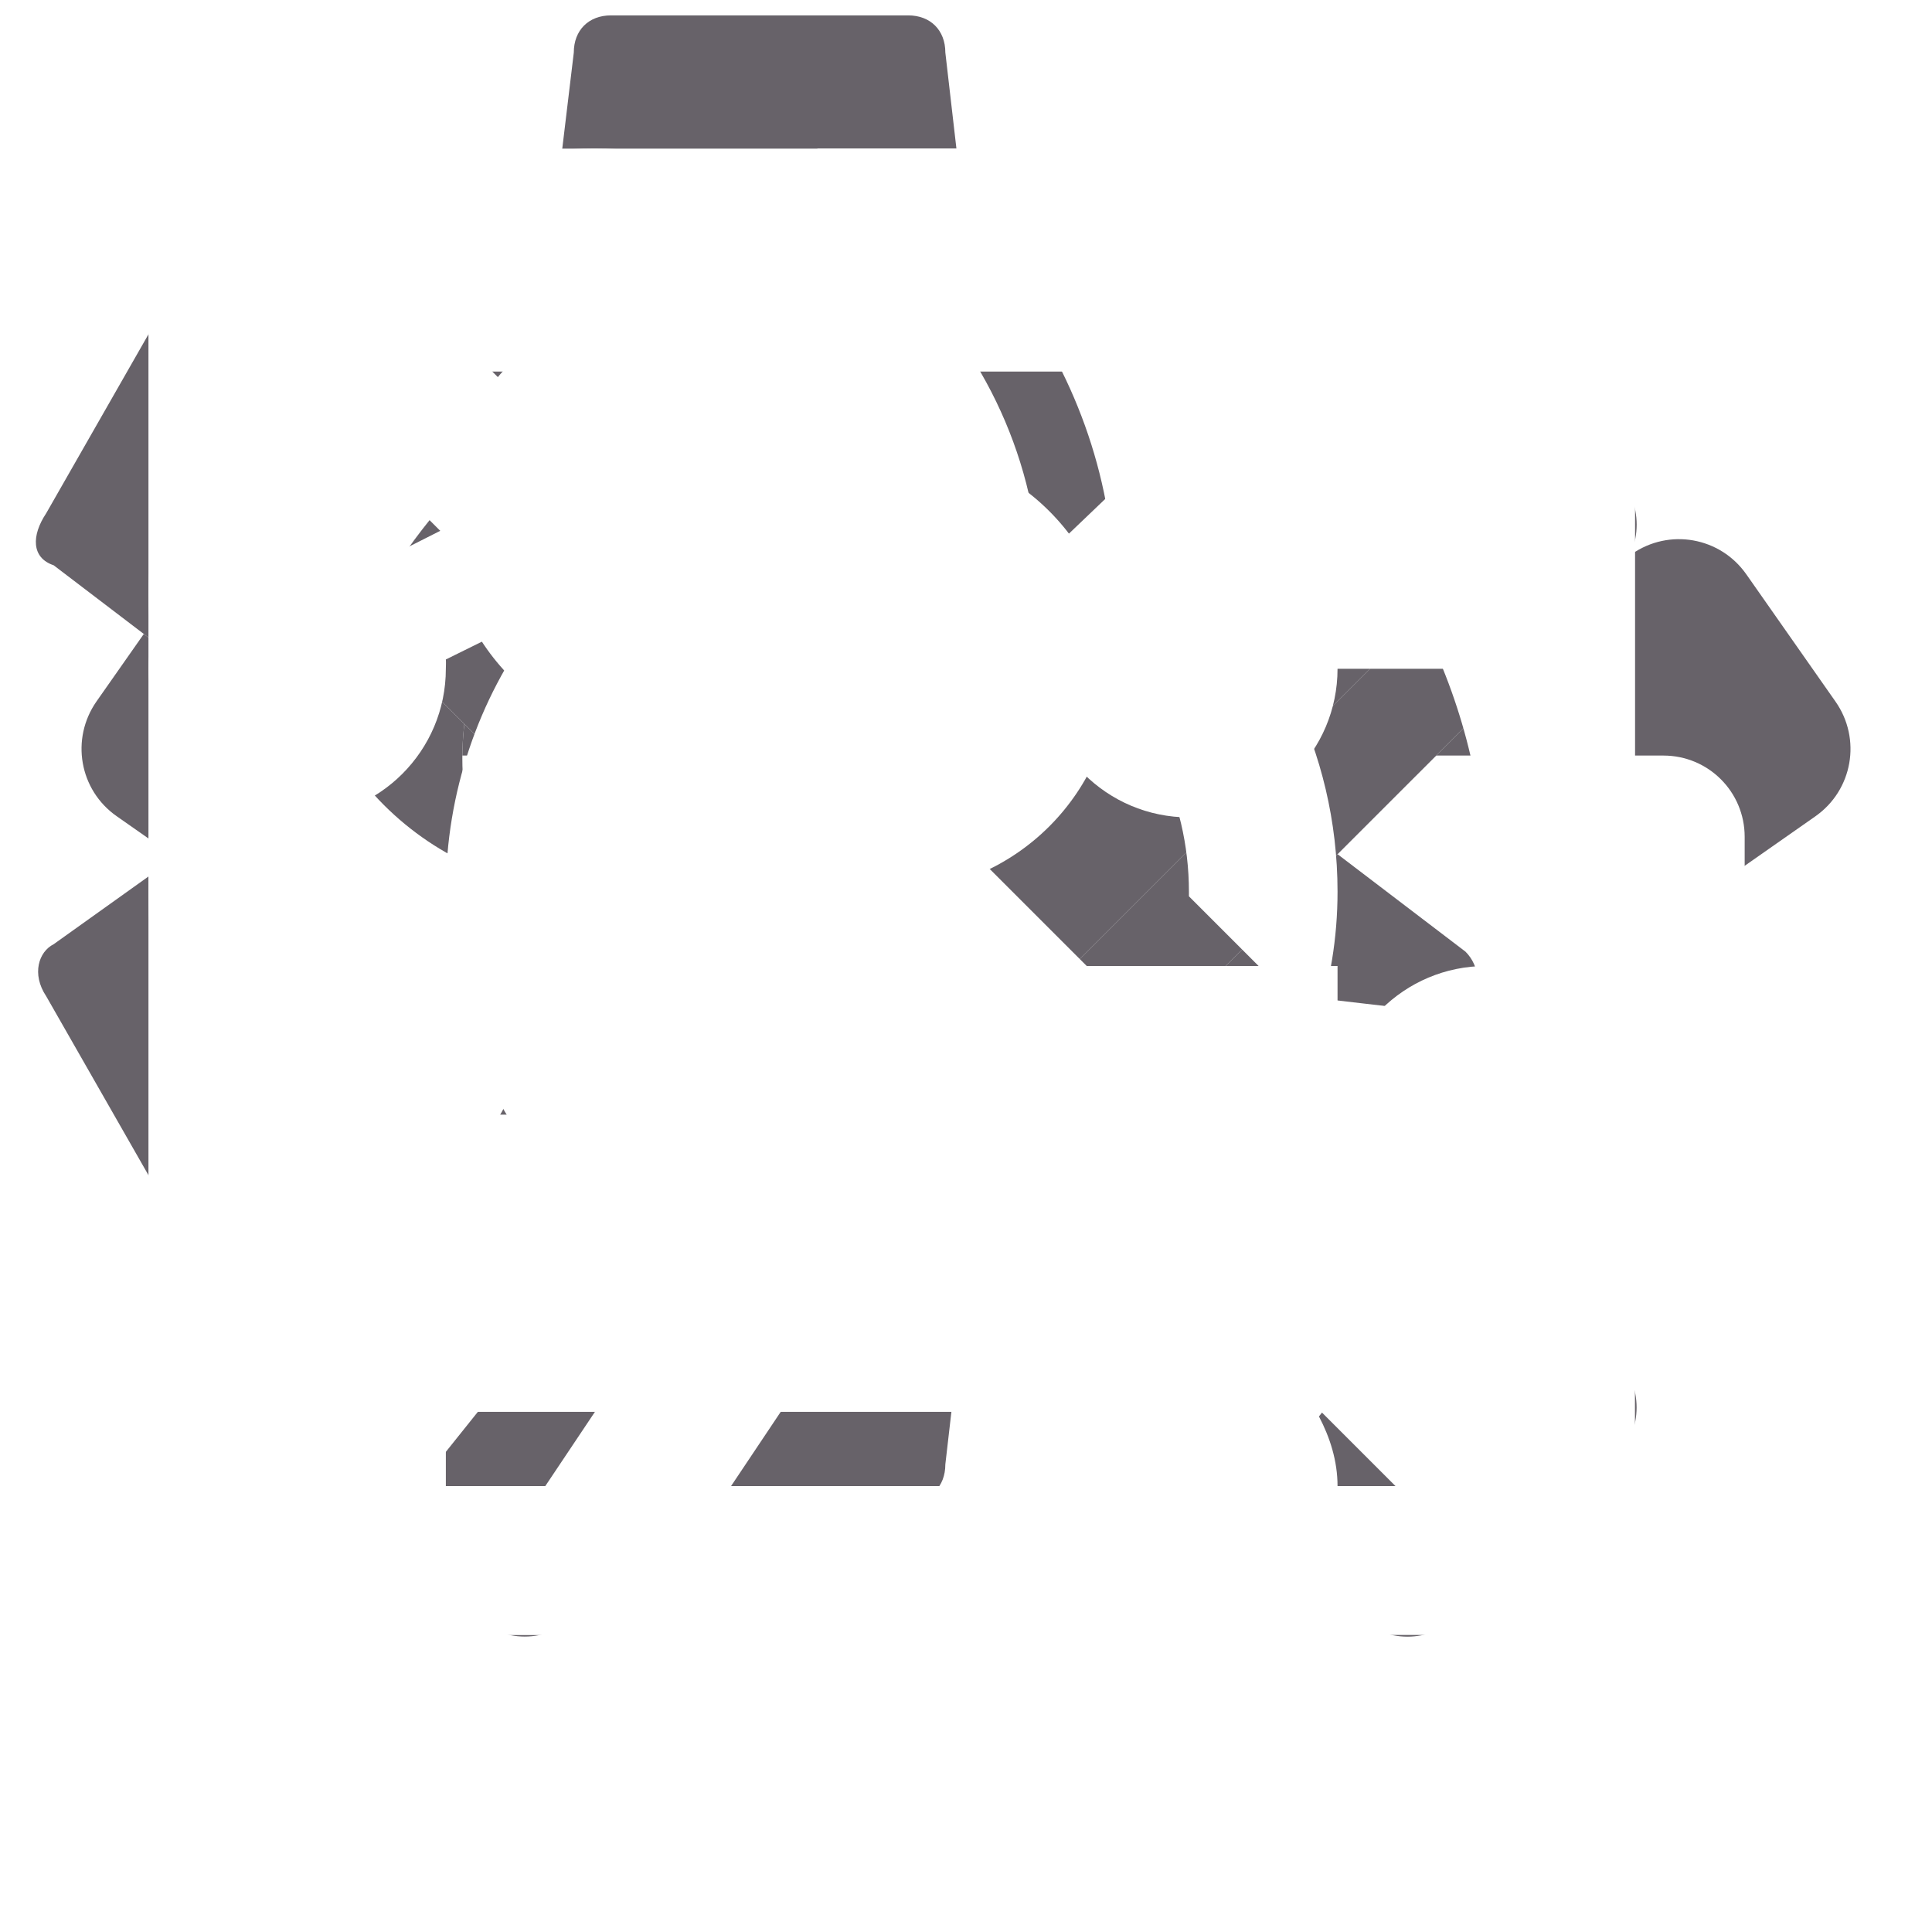 <svg version="1" xmlns="http://www.w3.org/2000/svg" width="26" height="26" viewBox="0 0 26 26">
    <defs>
        <style><![CDATA[
            .icon { fill: #FFFFFF; display: none; }
            .icon.dark { fill: #676269; }
            .icon:target { display: inline; }
        ]]></style>
        <g id="dashboard-g">
            <path d="M 12 3 C 6.465 3 2 7.465 2 13 C 2 15.234 2.793 17.262 4 18.906 L 5.594 17.719 C 4.602 16.363 4 14.766 4 13 C 4 8.535 7.535 5 12 5 C 16.465 5 20 8.535 20 13 C 20 14.766 19.398 16.363 18.406 17.719 L 20 18.906 C 21.207 17.262 22 15.234 22 13 C 22 7.465 17.535 3 12 3 Z M 15.688 7.906 L 12.156 11.438 C 12.102 11.434 12.055 11.406 12 11.406 C 11.117 11.406 10.406 12.117 10.406 13 C 10.406 13.883 11.117 14.594 12 14.594 C 12.883 14.594 13.594 13.883 13.594 13 C 13.594 12.945 13.566 12.898 13.562 12.844 L 17.094 9.312 Z " style="fill: inherit;"></path>
        </g>
        <g id="dumb-bell-g">
            <path d="M 5 4 L 5 20 L 8 20 L 8 14 L 16 14 L 16 20 L 19 20 L 19 4 L 16 4 L 16 10 L 8 10 L 8 4 Z M 2 5 L 2 10 L 0 10 L 0 14 L 2 14 L 2 19 L 4 19 L 4 5 Z M 20 5 L 20 19 L 22 19 L 22 14 L 24 14 L 24 10 L 22 10 L 22 5 Z " style="fill: inherit;"></path>
        </g>
        <g id="diagram-g">
            <path d="m 15,3 c -1.105,0 -2,0.895 -2,2 0,0.183 0.016,0.363 0.062,0.531 L 10.938,7.25 C 10.657,7.1 10.34,7 10,7 9.342,7 8.771,7.322 8.406,7.812 L 6.938,7.5 C 6.716,6.637 5.932,6 5,6 3.895,6 3,6.895 3,8 3,9.105 3.895,10 5,10 5.705,10 6.331,9.645 6.688,9.094 L 8.031,9.375 C 8.206,10.301 9.023,11 10,11 c 1.105,0 2,-0.895 2,-2 0,-0.183 -0.016,-0.363 -0.062,-0.531 l 2.125,-1.688 C 14.34,6.927 14.665,7 15,7 15.325,7 15.635,6.919 15.906,6.781 l 3.188,2.656 C 19.041,9.617 19,9.803 19,10 c 0,1.105 0.895,2 2,2 1.105,0 2,-0.895 2,-2 C 23,8.895 22.105,8 21,8 20.675,8 20.365,8.081 20.094,8.219 L 16.906,5.562 C 16.959,5.383 17,5.197 17,5 17,3.895 16.105,3 15,3 Z m -2,10 0,10 4,0 0,-10 -4,0 z m 5,3 0,7 4,0 0,-7 -4,0 z m -15,1 0,6 4,0 0,-6 -4,0 z m 5,1 0,5 4,0 0,-5 -4,0 z" style="fill: inherit;"></path>
        </g>
        <g id="secondary-menu-g">
            <path d="M 12 3 C 10.895 3 10 3.895 10 5 C 10 6.105 10.895 7 12 7 C 13.105 7 14 6.105 14 5 C 14 3.895 13.105 3 12 3 Z M 12 10 C 10.895 10 10 10.895 10 12 C 10 13.105 10.895 14 12 14 C 13.105 14 14 13.105 14 12 C 14 10.895 13.105 10 12 10 Z M 12 17 C 10.895 17 10 17.895 10 19 C 10 20.105 10.895 21 12 21 C 13.105 21 14 20.105 14 19 C 14 17.895 13.105 17 12 17 Z" style="fill: inherit;"></path>
        </g>
        <g id="success-g">
            <path d="M 12 2 C 6.5 2 2 6.5 2 12 C 2 17.5 6.5 22 12 22 C 17.199 22 21.406 18.102 21.906 13 L 19.906 13 C 19.406 16.898 16 20 12 20 C 7.602 20 4 16.398 4 12 C 4 7.602 7.602 4 12 4 C 13.398 4 14.707 4.398 15.906 5 L 17.406 3.5 C 15.805 2.602 14 2 12 2 Z M 20.5 4.875 L 11.188 13.781 L 7.5 10.094 L 6.094 11.5 L 11.188 16.594 L 11.906 15.906 L 21.906 6.312 Z" style="fill: inherit;"></path>
        </g>
        <g id="notice-g">
            <path d="M 11.5 2 C 10.121 2 9 3.121 9 4.5 C 9 5.879 10.121 7 11.5 7 C 12.879 7 14 5.879 14 4.5 C 14 3.121 12.879 2 11.5 2 Z M 7 9 L 7 11 L 11 11 L 11 20 L 7 20 L 7 22 L 17 22 L 17 20 L 13 20 L 13 9 Z" style="fill: inherit;"></path>
        </g>
        <g id="error-g">
            <path d="M 12 2 C 6.5 2 2 6.5 2 12 C 2 17.5 6.5 22 12 22 C 17.5 22 22 17.5 22 12 C 22 6.5 17.5 2 12 2 Z M 12 4 C 16.398 4 20 7.602 20 12 C 20 16.398 16.398 20 12 20 C 7.602 20 4 16.398 4 12 C 4 7.602 7.602 4 12 4 Z M 11 7 L 11 13 L 13 13 L 13 7 Z M 11 15 L 11 17 L 13 17 L 13 15 Z" style="fill: inherit;"></path>
        </g>
        <g id="history-g">
            <path d="M 10.207,-2.6868923e-5 C 7.392,-2.6868923e-5 4.845,1.148 2.998,2.998 l -1.978,-1.978 0,5.104 5.104,0 L 4.434,4.434 c 1.478,-1.479 3.522,-2.392 5.773,-2.392 4.502,0 8.166,3.663 8.166,8.166 0,4.502 -3.663,8.166 -8.166,8.166 -4.502,0 -8.166,-3.663 -8.166,-8.166 0,-0.346 0.021,-0.686 0.064,-1.021 l -2.041,0 C 0.03,9.522 -7.1499791e-7,9.862 -7.1499791e-7,10.207 -7.1499791e-7,15.835 4.579,20.414 10.207,20.414 c 5.628,0 10.207,-4.579 10.207,-10.207 0,-5.628 -4.579,-10.207 -10.207,-10.207 z M 9.186,5.103 l 0,5.518 3.349,3.349 1.435,-1.435 -2.743,-2.743 0,-4.689 -2.041,0 z" style="fill: inherit;"/>
        </g>
        <g id="arrow-g">
            <path d="M 3.213,7.271 C 2.934,7.321 2.674,7.477 2.498,7.729 L 1.299,9.439 C 0.947,9.943 1.067,10.632 1.57,10.984 l 10.795,7.559 c 0.182,0.105 0.386,0.182 0.629,0.182 0.248,0 0.446,-0.067 0.641,-0.18 l 10.795,-7.559 c 0.503,-0.352 0.624,-1.042 0.271,-1.545 L 23.502,7.73 C 23.15,7.227 22.462,7.105 21.959,7.457 L 13.002,13.729 4.041,7.455 C 3.789,7.279 3.492,7.222 3.213,7.271 Z" style="fill: inherit;"></path>
        </g>
        <g id="add-g">
            <path d="M 11.262 2.521 C 10.656 2.521 10.168 3.009 10.168 3.615 L 10.168 10.168 L 3.615 10.168 C 3.009 10.168 2.521 10.656 2.521 11.262 L 2.521 14.738 C 2.521 15.344 3.009 15.832 3.615 15.832 L 10.168 15.832 L 10.168 22.385 C 10.168 22.991 10.656 23.479 11.262 23.479 L 14.738 23.479 C 15.344 23.479 15.832 22.991 15.832 22.385 L 15.832 15.832 L 22.385 15.832 C 22.991 15.832 23.479 15.344 23.479 14.738 L 23.479 11.262 C 23.479 10.656 22.991 10.168 22.385 10.168 L 15.832 10.168 L 15.832 3.615 C 15.832 3.009 15.344 2.521 14.738 2.521 L 11.262 2.521 z " style="fill: inherit;"></path>
        </g>
        <g id="edit-g">
            <path d="m 17.622,11.207 c 0,-0.3 0.1,-0.7 0.1,-1 0,-0.3 0,-0.7 -0.1,-1 l 2.1,-1.5 c 0.2,-0.1 0.3,-0.4 0.1,-0.7 l -2,-3.5 c -0.1,-0.3 -0.4,-0.4 -0.6,-0.3 l -2.4,1.1 c -0.5,-0.4 -1.2,-0.8 -1.8,-1 l -0.3,-2.6 c 0,-0.3 -0.2,-0.5 -0.5,-0.5 l -4,0 c -0.3,0 -0.5,0.2 -0.5,0.5 l -0.3,2.5 c -0.7,0.3 -1.3,0.6 -1.8,1 l -2.4,-1 c -0.2,-0.1 -0.5,0 -0.6,0.2 l -2,3.5 c -0.2,0.3 -0.2,0.6 0.1,0.7 l 2.1,1.6 c 0,0.3 -0.1,0.7 -0.1,1 0,0.3 0,0.7 0.1,1 l -2.1,1.5 c -0.2,0.1 -0.3,0.4 -0.1,0.7 l 2,3.5 c 0.1,0.3 0.4,0.4 0.6,0.3 l 2.4,-1.1 c 0.5,0.4 1.2,0.8 1.8,1 l 0.3,2.6 c 0,0.3 0.2,0.5 0.5,0.5 l 4,0 c 0.3,0 0.5,-0.2 0.5,-0.5 l 0.3,-2.6 c 0.7,-0.3 1.3,-0.6 1.8,-1 l 2.4,1.1 c 0.2,0.1 0.5,0 0.6,-0.2 l 2,-3.5 c 0.1,-0.2 0.1,-0.5 -0.1,-0.7 l -2.1,-1.6 z m -7.4,3 c -2.2,0 -4,-1.8 -4,-4 0,-2.2 1.8,-4 4,-4 2.2,0 4,1.8 4,4 0,2.2 -1.8,4 -4,4 z" style="fill: inherit;"></path>
        </g>
        <g id="delete-g">
            <path d="M21.736,19.64l-2.098,2.096c-0.383,0.386-1.011,0.386-1.396,0l-5.241-5.239L7.76,21.735 c-0.385,0.386-1.014,0.386-1.397-0.002L4.264,19.64c-0.385-0.386-0.385-1.011,0-1.398L9.505,13l-5.24-5.24 c-0.384-0.387-0.384-1.016,0-1.398l2.098-2.097c0.384-0.388,1.013-0.388,1.397,0L13,9.506l5.242-5.241 c0.386-0.388,1.014-0.388,1.396,0l2.098,2.094c0.386,0.386,0.386,1.015,0.001,1.401L16.496,13l5.24,5.241 C22.121,18.629,22.121,19.254,21.736,19.64z" style="fill: inherit;"></path>
        </g>
        <g id="checked-g">
            <path d="M 19.281 5.281 L 9 15.562 L 4.719 11.281 L 3.281 12.719 L 8.281 17.719 L 9 18.406 L 9.719 17.719 L 20.719 6.719 Z" style="fill: inherit;"></path>
        </g>
        <g id="statistics-g">
            <path d="M 11 2 L 11 3 L 2 3 L 2 17 L 9.344 17 L 6 22 L 8.5 22 L 11.844 17 L 12.156 17 L 15.5 22 L 18 22 L 14.656 17 L 22 17 L 22 3 L 13 3 L 13 2 Z M 4 5 L 20 5 L 20 15 L 4 15 Z M 15 6.594 L 14.281 7.281 L 11 10.562 L 9.719 9.281 L 9 8.594 L 8.281 9.281 L 6.281 11.281 L 7.719 12.719 L 9 11.438 L 10.281 12.719 L 11 13.406 L 11.719 12.719 L 15 9.438 L 16.281 10.719 L 17.719 9.281 L 15.719 7.281 Z" style="fill: inherit;"></path>
        </g>
        <g id="line-chart-g">
            <path d="M 20 2 C 18.895 2 18 2.895 18 4 C 18 4.34 18.102 4.656 18.25 4.938 L 16.531 7.062 C 16.363 7.016 16.184 7 16 7 C 15.512 7 15.066 7.18 14.719 7.469 L 12 6.094 C 12 6.062 12 6.031 12 6 C 12 4.895 11.105 4 10 4 C 8.895 4 8 4.895 8 6 C 8 6.031 8 6.062 8 6.094 L 5.281 7.469 C 4.934 7.18 4.488 7 4 7 C 2.895 7 2 7.895 2 9 C 2 10.105 2.895 11 4 11 C 5.105 11 6 10.105 6 9 C 6 8.957 6.004 8.918 6 8.875 L 8.719 7.531 C 9.066 7.82 9.512 8 10 8 C 10.488 8 10.934 7.82 11.281 7.531 L 14 8.875 C 13.996 8.918 14 8.957 14 9 C 14 10.105 14.895 11 16 11 C 17.105 11 18 10.105 18 9 C 18 8.66 17.898 8.344 17.75 8.062 L 19.469 5.938 C 19.637 5.984 19.816 6 20 6 C 21.105 6 22 5.105 22 4 C 22 2.895 21.105 2 20 2 Z M 20 13 C 18.895 13 18 13.895 18 15 C 18 15.316 18.09 15.609 18.219 15.875 L 16.5 18.062 C 16.34 18.02 16.172 18 16 18 C 15.66 18 15.344 18.102 15.062 18.25 L 12.938 16.531 C 12.984 16.363 13 16.184 13 16 C 13 14.895 12.105 14 11 14 C 9.992 14 9.168 14.746 9.031 15.719 L 5.531 16.719 C 5.164 16.281 4.617 16 4 16 C 2.895 16 2 16.895 2 18 C 2 19.105 2.895 20 4 20 C 5.008 20 5.832 19.254 5.969 18.281 L 9.5 17.281 C 9.867 17.711 10.391 18 11 18 C 11.324 18 11.633 17.918 11.906 17.781 L 14.062 19.469 C 14.016 19.637 14 19.816 14 20 C 14 21.105 14.895 22 16 22 C 17.105 22 18 21.105 18 20 C 18 19.66 17.898 19.344 17.75 19.062 L 19.438 16.906 C 19.617 16.961 19.805 17 20 17 C 21.105 17 22 16.105 22 15 C 22 13.895 21.105 13 20 13 Z" style="fill: inherit;"></path>
        </g>
        <g id="schedule-g">
            <path d="M 8 2 C 4.699 2 2 4.699 2 8 C 2 11.301 4.699 14 8 14 C 11.301 14 14 11.301 14 8 C 14 4.699 11.301 2 8 2 Z M 17 2 L 17 4 L 13.688 4 C 14.488 5.102 15 6.5 15 8 C 15 8.301 15.008 8.699 14.906 9 L 20 9 L 20 20 L 6 20 L 6 14.688 C 5.301 14.488 4.602 14.188 4 13.688 L 4 20 C 4 21.102 4.898 22 6 22 L 20 22 C 21.102 22 22 21.102 22 20 L 22 6 C 22 4.898 21.102 4 20 4 L 19 4 L 19 2 Z M 8 4 C 10.223 4 12 5.777 12 8 C 12 10.223 10.223 12 8 12 C 5.777 12 4 10.223 4 8 C 4 5.777 5.777 4 8 4 Z M 7 5 L 7 8.406 L 7.281 8.719 L 8.906 10.312 L 10.312 8.906 L 9 7.562 L 9 5 Z M 13 13 L 13 18 L 18 18 L 18 13 Z" style="fill: inherit;"></path>
        </g>
        <g id="benchpress-g">
            <path d="M 9 4 C 7.344 4 6 5.344 6 7 C 6 8.656 7.344 10 9 10 C 10.656 10 12 8.656 12 7 C 12 5.344 10.656 4 9 4 Z M 9 6 C 9.551 6 10 6.449 10 7 C 10 7.551 9.551 8 9 8 C 8.449 8 8 7.551 8 7 C 8 6.449 8.449 6 9 6 Z M 8 10.844 L 8 16 L 19 16 L 19 20 L 21 20 L 21 15 C 20.961 13.969 20.035 13.762 18.844 13.562 L 14 13 L 10 13 L 10 10.844 C 9.68 10.926 9.348 11 9 11 C 8.652 11 8.32 10.926 8 10.844 Z M 5 12 C 3.895 12 3 12.895 3 14 C 3 15.105 3.895 16 5 16 C 6.105 16 7 15.105 7 14 C 7 12.895 6.105 12 5 12 Z M 3 17 L 3 19 L 18 19 L 18 17 Z" style="fill: inherit;"></path>
        </g>
        <g id="user-squared-g">
            <path d="M 4 2 C 2.906 2 2 2.906 2 4 L 2 20 C 2 21.094 2.906 22 4 22 L 20 22 C 21.094 22 22 21.094 22 20 L 22 4 C 22 2.906 21.094 2 20 2 Z M 4 4 L 20 4 L 20 20 L 4 20 Z M 12 6 C 10.344 6 9 7.344 9 9 C 9 10.656 10.344 12 12 12 C 13.656 12 15 10.656 15 9 C 15 7.344 13.656 6 12 6 Z M 12 14 C 7.441 14 6 16.656 6 16.656 L 6 18 L 18 18 L 18 16.656 C 18 16.656 16.559 14 12 14 Z" style="fill: inherit;"></path>
        </g>
        <g id="offline-g">
            <path d="M 3.906 2.281 L 2.5 3.719 L 4.344 5.562 C 2.883 7.301 2 9.559 2 12 C 2 15.16 3.48 17.977 5.781 19.812 L 7.031 18.25 C 5.191 16.781 4 14.531 4 12 C 4 10.113 4.68 8.367 5.781 7 L 7.188 8.406 C 6.445 9.402 6 10.664 6 12 C 6 13.898 6.902 15.586 8.281 16.688 L 9.531 15.094 C 8.613 14.359 8 13.266 8 12 C 8 11.215 8.262 10.488 8.656 9.875 L 10.531 11.75 C 10.516 11.832 10.5 11.914 10.5 12 C 10.5 12.828 11.172 13.5 12 13.5 C 12.086 13.5 12.168 13.484 12.25 13.469 L 20.5 21.719 L 21.906 20.281 Z M 18.25 4.188 L 17 5.75 C 18.828 7.219 20 9.477 20 12 C 20 13.195 19.723 14.293 19.25 15.312 L 20.719 16.812 C 21.516 15.379 22 13.75 22 12 C 22 8.848 20.539 6.023 18.25 4.188 Z M 15.75 7.312 L 14.5 8.875 C 15.414 9.609 16 10.738 16 12 C 16 12.027 16 12.035 16 12.062 L 17.719 13.781 C 17.898 13.211 18 12.629 18 12 C 18 10.109 17.121 8.414 15.75 7.312 Z" style="fill: inherit;"></path>
        </g>
    </defs>
    <use class="icon" id="dashboard" href="#dashboard-g"/>
    <use class="icon" id="dumb-bell" href="#dumb-bell-g"/>
    <use class="icon" id="diagram" href="#diagram-g"/>
    <use class="icon dark" id="secondary-menu-dark" href="#secondary-menu-g"/>
    <use class="icon" id="success" href="#success-g"/>
    <use class="icon" id="notice" href="#notice-g"/>
    <use class="icon" id="error" href="#error-g"/>
    <use class="icon" id="history" href="#history-g"/>
    <use class="icon" id="arrow" href="#arrow-g"/>
    <use class="icon dark" id="arrow-dark" href="#arrow-g"/>
    <use class="icon" id="add" href="#add-g"/>
    <use class="icon" id="edit" href="#edit-g"/>
    <use class="icon dark" id="edit-dark" href="#edit-g"/>
    <use class="icon" id="delete" href="#delete-g"/>
    <use class="icon dark" id="delete-dark" href="#delete-g"/>
    <use class="icon" id="checked" href="#checked-g"/>
    <use class="icon dark" id="checked-dark" href="#checked-g"/>
    <use class="icon" id="statistics" href="#statistics-g"/>
    <use class="icon" id="line-chart" href="#line-chart-g"/>
    <use class="icon" id="schedule" href="#schedule-g"/>
    <use class="icon" id="benchpress" href="#benchpress-g"/>
    <use class="icon" id="user-squared" href="#user-squared-g"/>
    <use class="icon" id="offline" href="#offline-g"/>
</svg>
